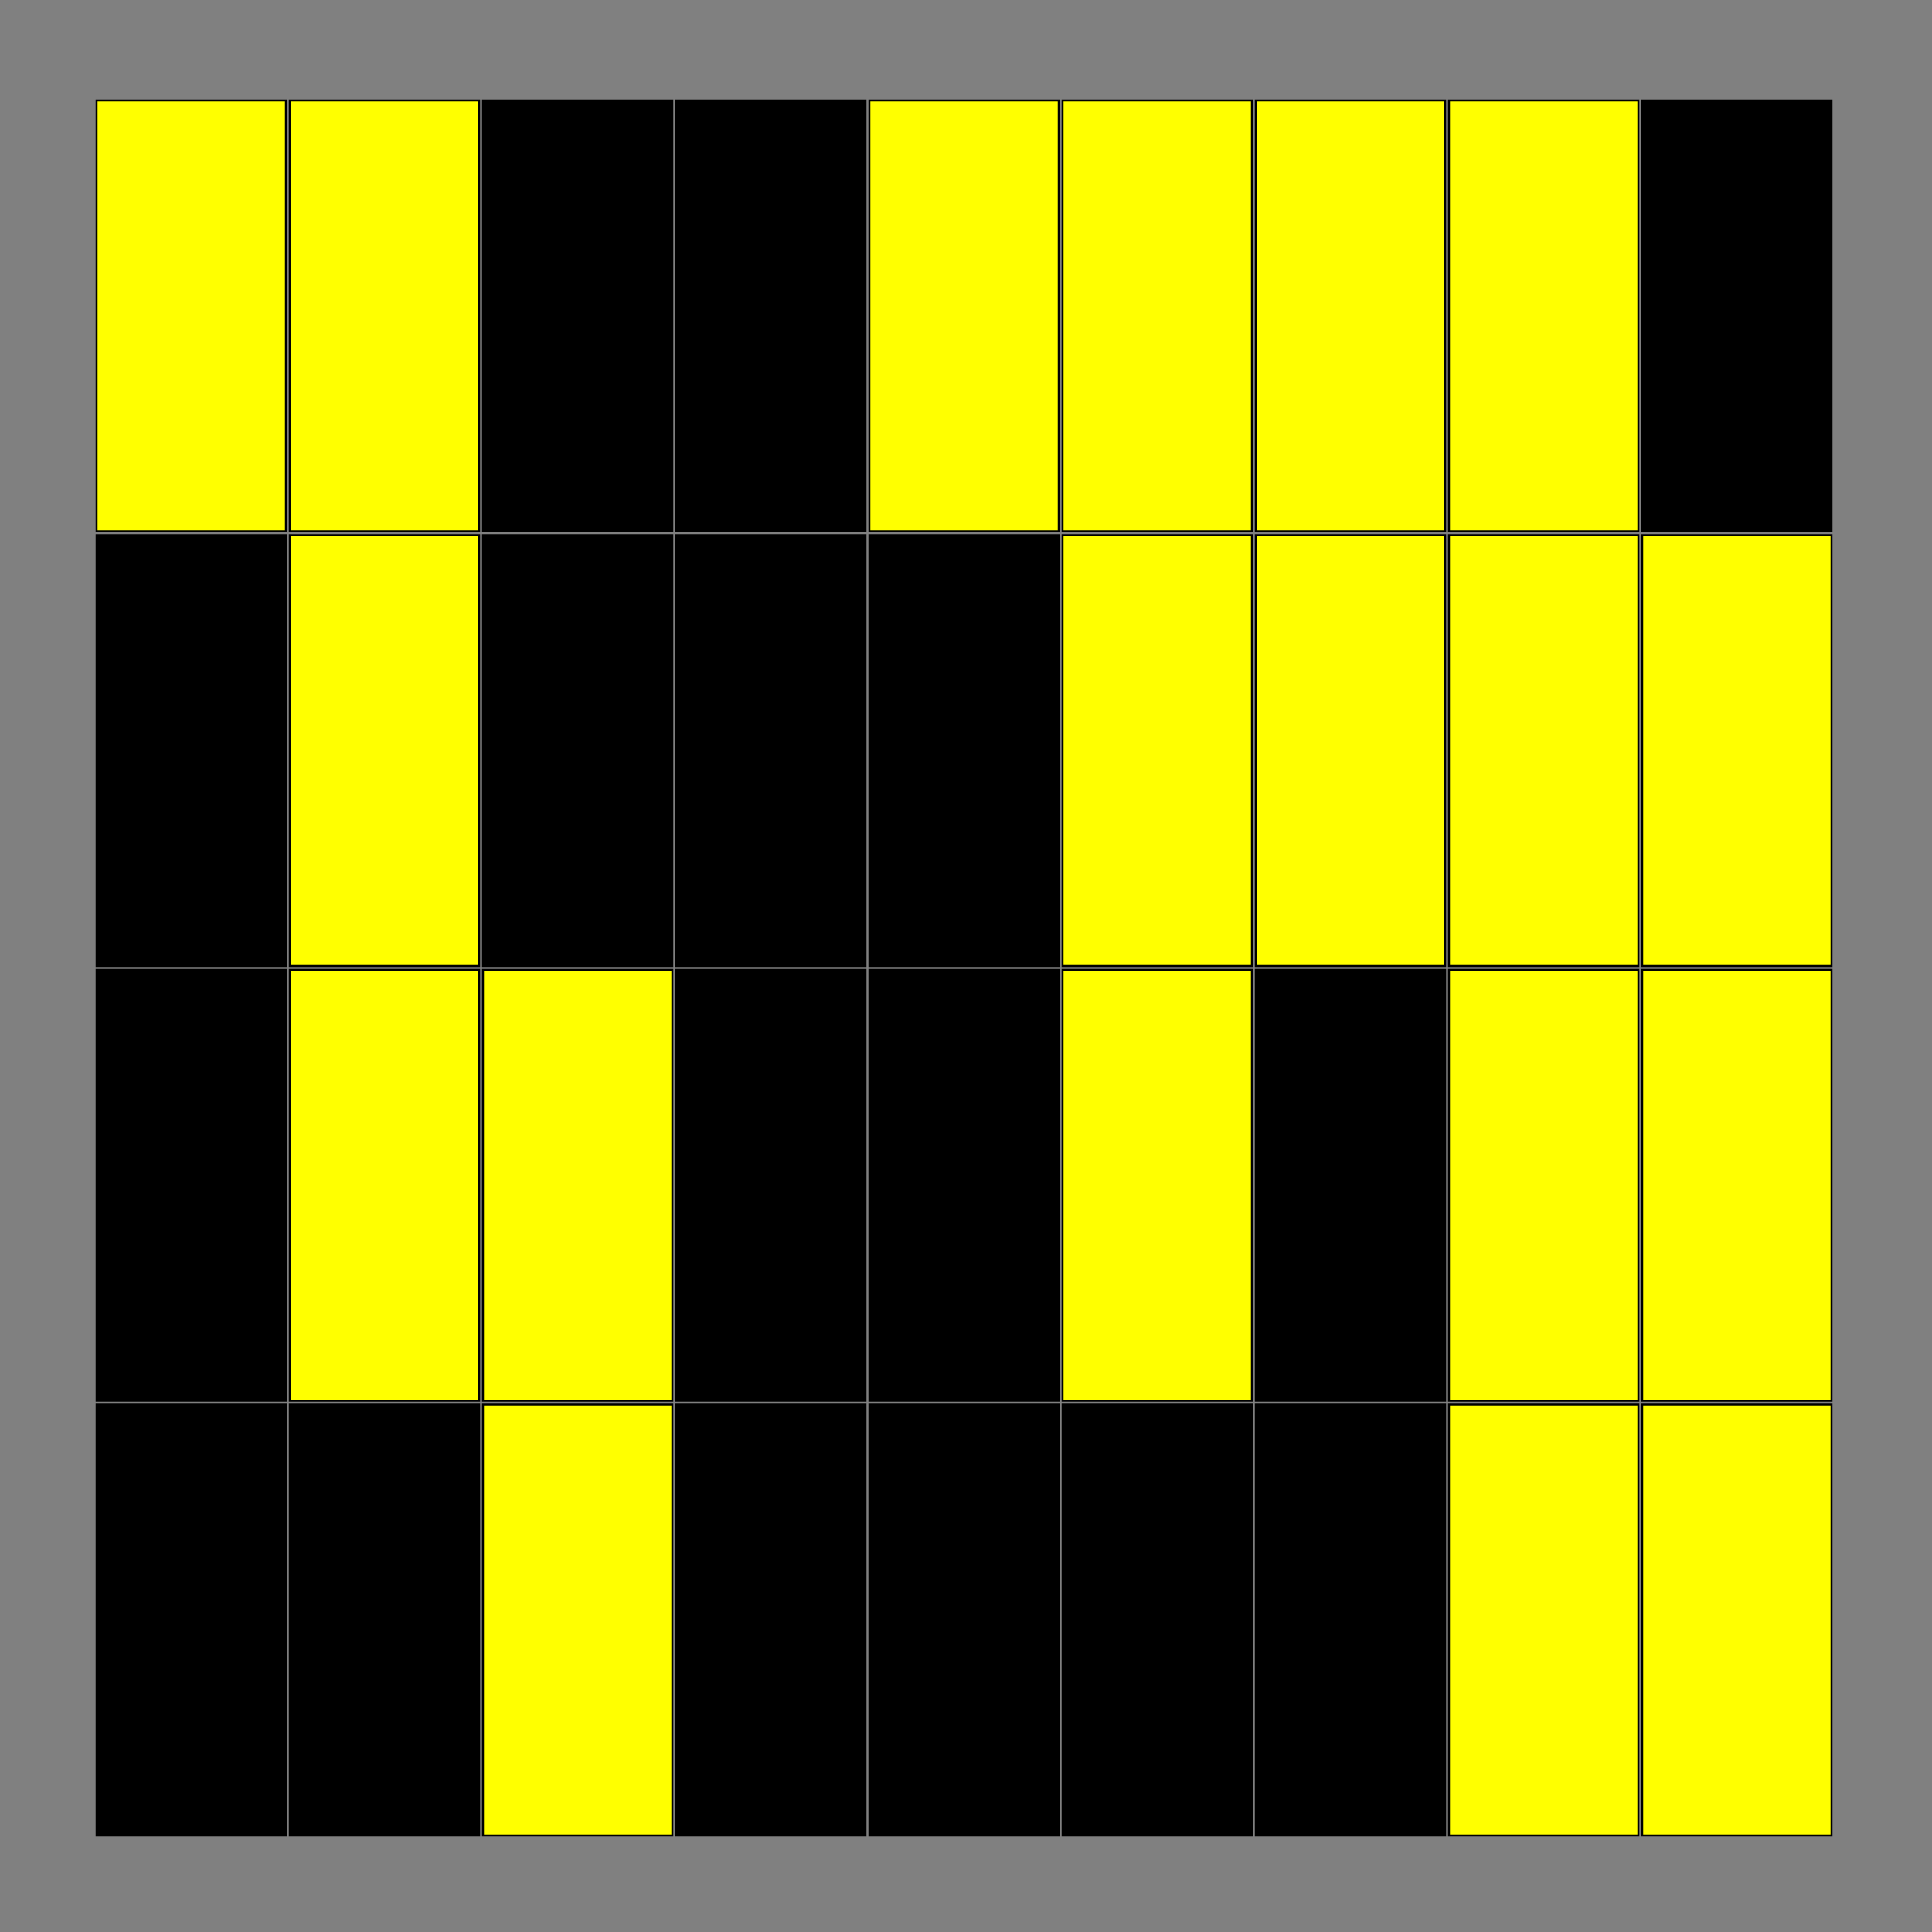 <?xml version="1.0"?>
<!DOCTYPE svg PUBLIC '-//W3C//DTD SVG 1.0//EN'
          'http://www.w3.org/TR/2001/REC-SVG-20010904/DTD/svg10.dtd'>
<svg xmlns:xlink="http://www.w3.org/1999/xlink" style="fill-opacity:1; color-rendering:auto; color-interpolation:auto; text-rendering:auto; stroke:black; stroke-linecap:square; stroke-miterlimit:10; shape-rendering:auto; stroke-opacity:1; fill:black; stroke-dasharray:none; font-weight:normal; stroke-width:1; font-family:'Dialog'; font-style:normal; stroke-linejoin:miter; font-size:12px; stroke-dashoffset:0; image-rendering:auto;" width="1000" height="1000" xmlns="http://www.w3.org/2000/svg"
><rect width="100%" height="100%" fill="#808080" stroke="none"/><!--Generated by the Batik Graphics2D SVG Generator--><defs id="genericDefs"
  /><g
  ><g style="stroke-linecap:round;"
    ><rect x="50" width="98" height="223" y="727" style="stroke:none;"
    /></g
    ><g style="stroke-linecap:round;"
    ><rect x="50" width="98" height="223" y="727" style="fill:none;"
      /><rect x="50" width="98" height="223" y="502" style="stroke:none;"
      /><rect x="50" width="98" height="223" y="502" style="fill:none;"
      /><rect x="50" width="98" height="223" y="277" style="stroke:none;"
      /><rect x="50" width="98" height="223" y="277" style="fill:none;"
      /><rect x="50" y="52" width="98" style="fill:yellow; stroke:none;" height="223"
      /><rect x="50" width="98" height="223" y="52" style="fill:none;"
      /><rect x="150" width="98" height="223" y="727" style="stroke:none;"
      /><rect x="150" width="98" height="223" y="727" style="fill:none;"
      /><rect x="150" y="502" width="98" style="fill:yellow; stroke:none;" height="223"
      /><rect x="150" width="98" height="223" y="502" style="fill:none;"
      /><rect x="150" y="277" width="98" style="fill:yellow; stroke:none;" height="223"
      /><rect x="150" width="98" height="223" y="277" style="fill:none;"
      /><rect x="150" y="52" width="98" style="fill:yellow; stroke:none;" height="223"
      /><rect x="150" width="98" height="223" y="52" style="fill:none;"
      /><rect x="250" y="727" width="98" style="fill:yellow; stroke:none;" height="223"
      /><rect x="250" width="98" height="223" y="727" style="fill:none;"
      /><rect x="250" y="502" width="98" style="fill:yellow; stroke:none;" height="223"
      /><rect x="250" width="98" height="223" y="502" style="fill:none;"
      /><rect x="250" width="98" height="223" y="277" style="stroke:none;"
      /><rect x="250" width="98" height="223" y="277" style="fill:none;"
      /><rect x="250" width="98" height="223" y="52" style="stroke:none;"
      /><rect x="250" width="98" height="223" y="52" style="fill:none;"
      /><rect x="350" width="98" height="223" y="727" style="stroke:none;"
      /><rect x="350" width="98" height="223" y="727" style="fill:none;"
      /><rect x="350" width="98" height="223" y="502" style="stroke:none;"
      /><rect x="350" width="98" height="223" y="502" style="fill:none;"
      /><rect x="350" width="98" height="223" y="277" style="stroke:none;"
      /><rect x="350" width="98" height="223" y="277" style="fill:none;"
      /><rect x="350" width="98" height="223" y="52" style="stroke:none;"
      /><rect x="350" width="98" height="223" y="52" style="fill:none;"
      /><rect x="450" width="98" height="223" y="727" style="stroke:none;"
      /><rect x="450" width="98" height="223" y="727" style="fill:none;"
      /><rect x="450" width="98" height="223" y="502" style="stroke:none;"
      /><rect x="450" width="98" height="223" y="502" style="fill:none;"
      /><rect x="450" width="98" height="223" y="277" style="stroke:none;"
      /><rect x="450" width="98" height="223" y="277" style="fill:none;"
      /><rect x="450" y="52" width="98" style="fill:yellow; stroke:none;" height="223"
      /><rect x="450" width="98" height="223" y="52" style="fill:none;"
      /><rect x="550" width="98" height="223" y="727" style="stroke:none;"
      /><rect x="550" width="98" height="223" y="727" style="fill:none;"
      /><rect x="550" y="502" width="98" style="fill:yellow; stroke:none;" height="223"
      /><rect x="550" width="98" height="223" y="502" style="fill:none;"
      /><rect x="550" y="277" width="98" style="fill:yellow; stroke:none;" height="223"
      /><rect x="550" width="98" height="223" y="277" style="fill:none;"
      /><rect x="550" y="52" width="98" style="fill:yellow; stroke:none;" height="223"
      /><rect x="550" width="98" height="223" y="52" style="fill:none;"
      /><rect x="650" width="98" height="223" y="727" style="stroke:none;"
      /><rect x="650" width="98" height="223" y="727" style="fill:none;"
      /><rect x="650" width="98" height="223" y="502" style="stroke:none;"
      /><rect x="650" width="98" height="223" y="502" style="fill:none;"
      /><rect x="650" y="277" width="98" style="fill:yellow; stroke:none;" height="223"
      /><rect x="650" width="98" height="223" y="277" style="fill:none;"
      /><rect x="650" y="52" width="98" style="fill:yellow; stroke:none;" height="223"
      /><rect x="650" width="98" height="223" y="52" style="fill:none;"
      /><rect x="750" y="727" width="98" style="fill:yellow; stroke:none;" height="223"
      /><rect x="750" width="98" height="223" y="727" style="fill:none;"
      /><rect x="750" y="502" width="98" style="fill:yellow; stroke:none;" height="223"
      /><rect x="750" width="98" height="223" y="502" style="fill:none;"
      /><rect x="750" y="277" width="98" style="fill:yellow; stroke:none;" height="223"
      /><rect x="750" width="98" height="223" y="277" style="fill:none;"
      /><rect x="750" y="52" width="98" style="fill:yellow; stroke:none;" height="223"
      /><rect x="750" width="98" height="223" y="52" style="fill:none;"
      /><rect x="850" y="727" width="98" style="fill:yellow; stroke:none;" height="223"
      /><rect x="850" width="98" height="223" y="727" style="fill:none;"
      /><rect x="850" y="502" width="98" style="fill:yellow; stroke:none;" height="223"
      /><rect x="850" width="98" height="223" y="502" style="fill:none;"
      /><rect x="850" y="277" width="98" style="fill:yellow; stroke:none;" height="223"
      /><rect x="850" width="98" height="223" y="277" style="fill:none;"
      /><rect x="850" width="98" height="223" y="52" style="stroke:none;"
      /><rect x="850" width="98" height="223" y="52" style="fill:none;"
    /></g
  ></g
></svg
>
